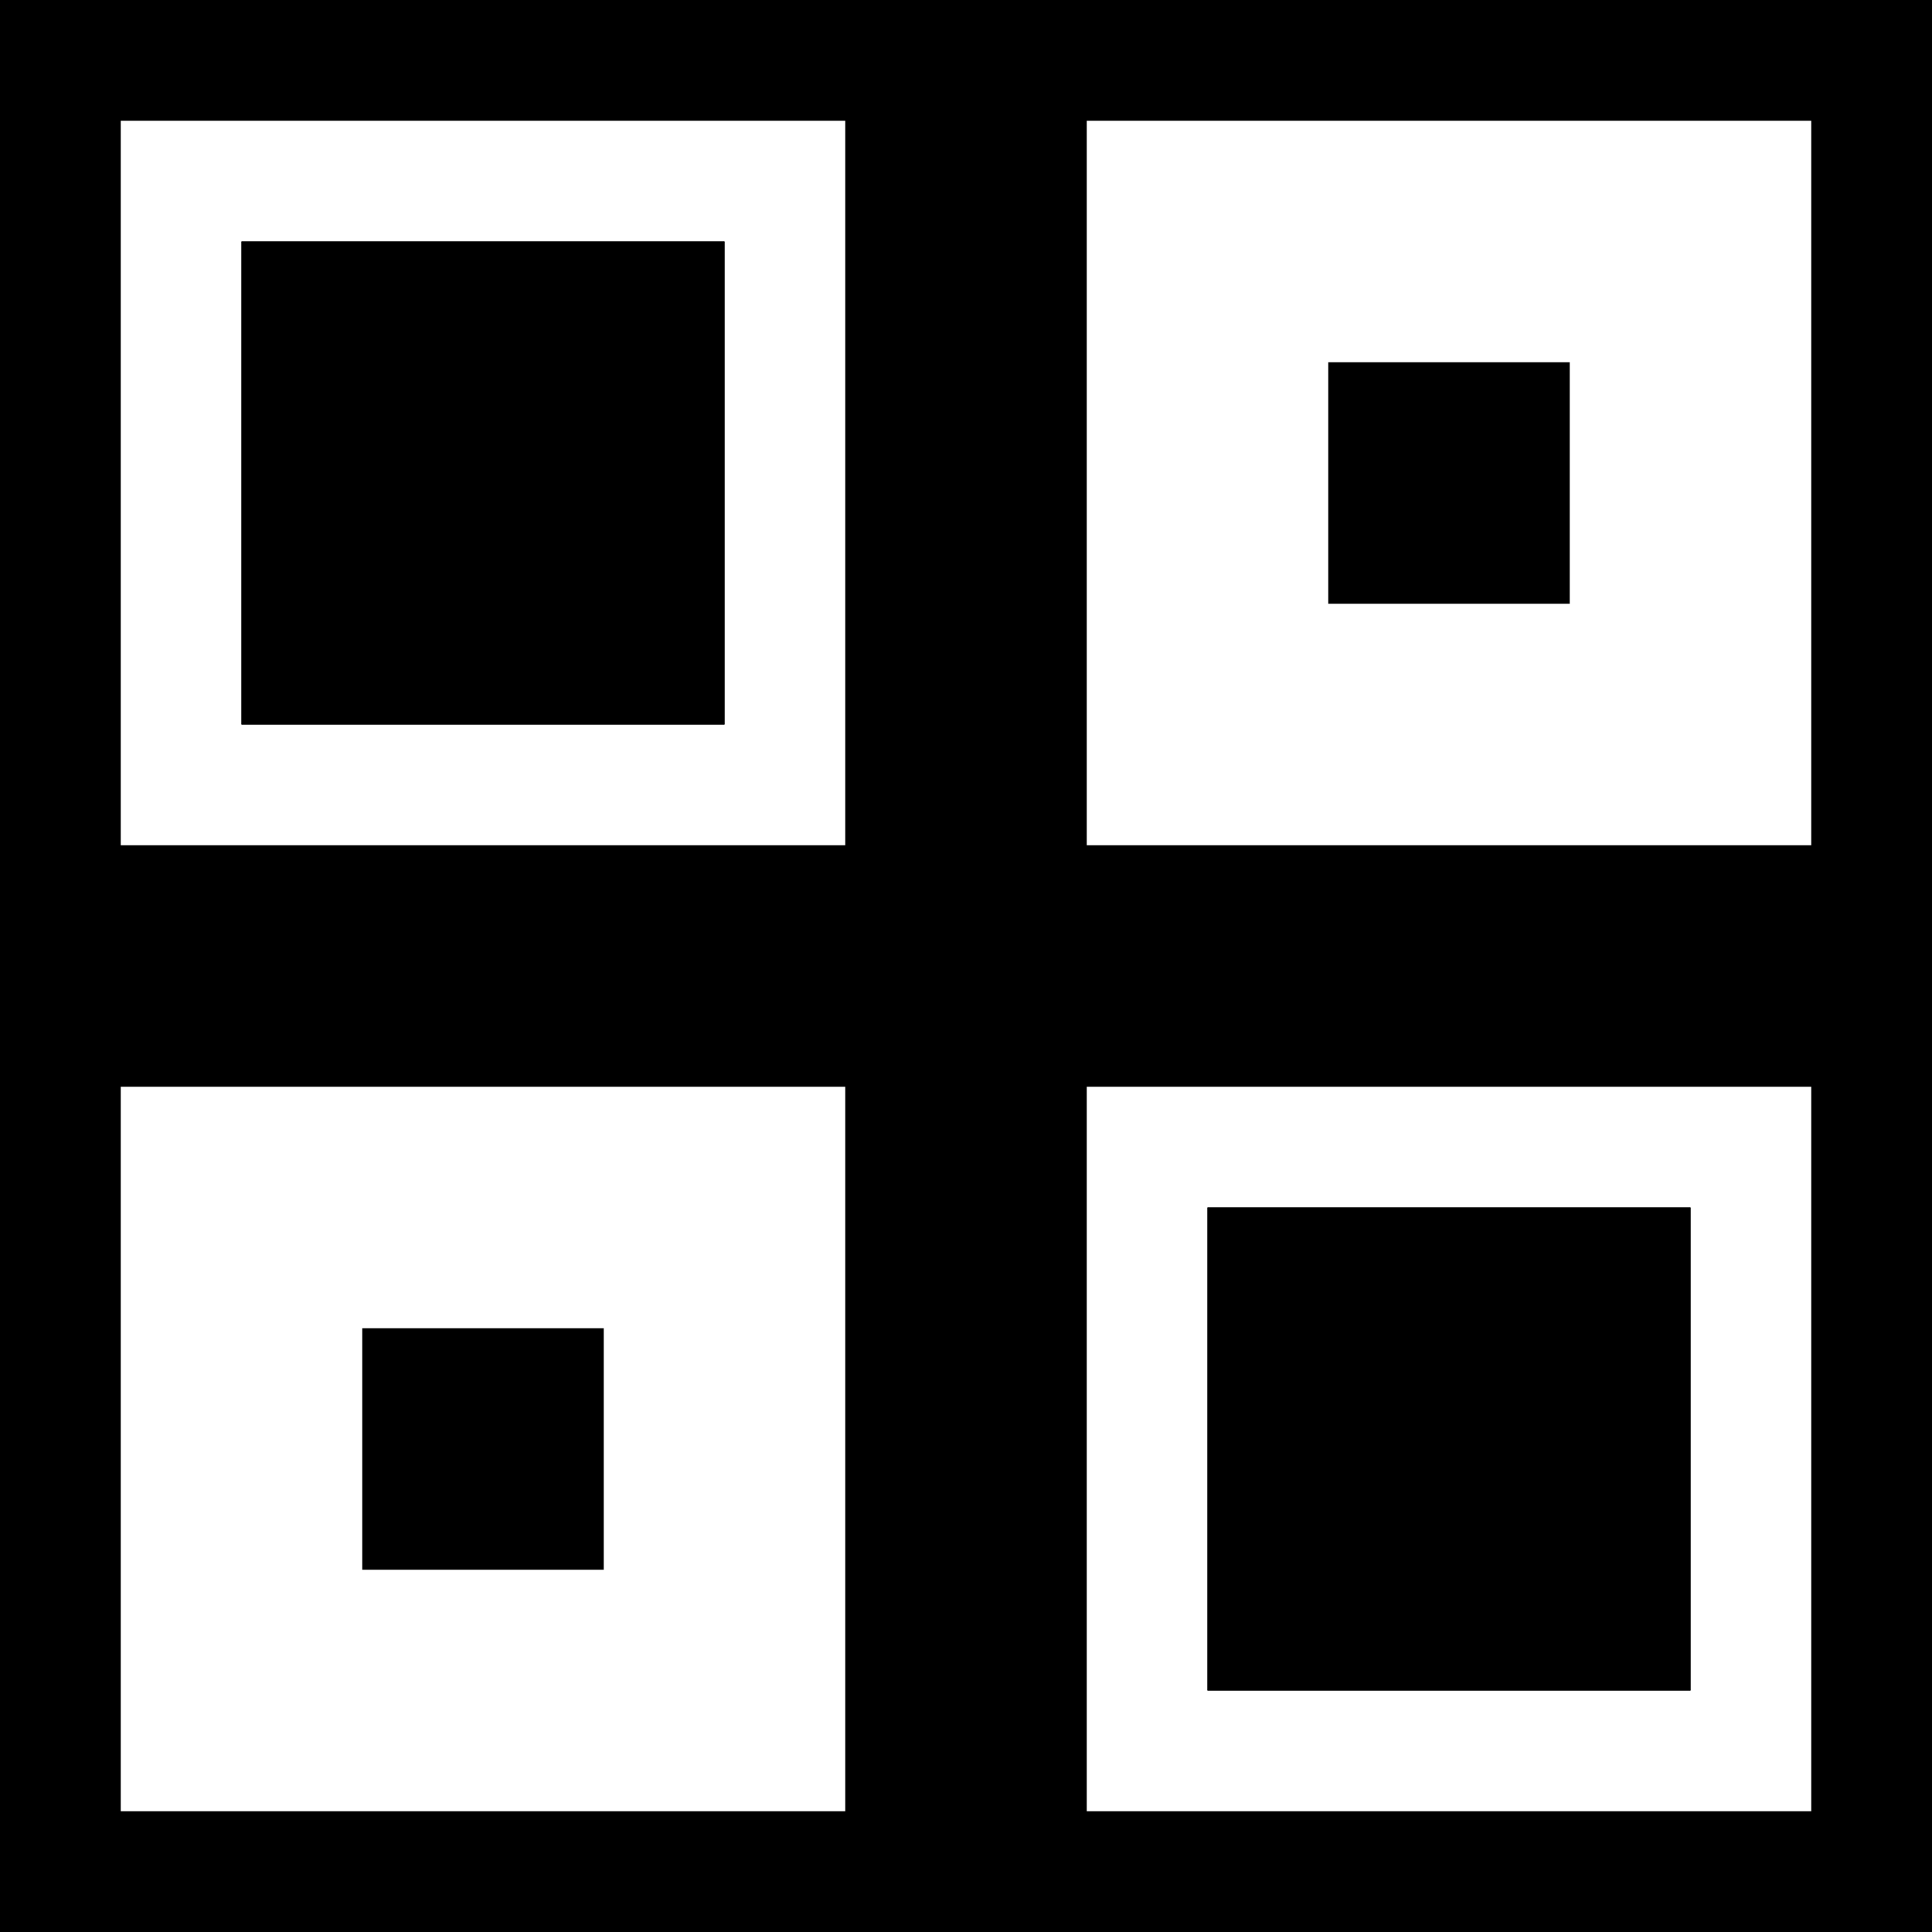 <svg xmlns="http://www.w3.org/2000/svg" viewBox="0 0 16 16" enable-background="new 0 0 16 16"><style type="text/css">.icon-canvas-transparent{opacity:0;fill:white;} .icon-vs-bg-inverse{fill:white;} .icon-vs-out-inverse{fill:black;} .icon-vs-action-blue-inverse{fill:white;} .icon-vs-fg-inverse{fill:black;}</style><path class="icon-canvas-transparent" d="M16 16h-16v-16h16v16z" id="canvas"/><path class="icon-vs-out-inverse" d="M0 0h16v16h-16v-16z" id="outline"/><path class="icon-vs-bg-inverse" d="M1 7h6v-6h-6v6zm1-5h4v4h-4v-4zm7 7v6h6v-6h-6zm5 5h-4v-4h4v4z" id="iconBg"/><path class="icon-vs-fg-inverse" d="M13 5h-2v-2h2v2zm1 9v-4h-4v4h4zm-8-8v-4h-4v4h4zm-1 7h-2v-2h2v2z" id="iconFg"/><path class="icon-vs-action-blue-inverse" d="M9 7h6v-6h-6v6zm2-4h2v2h-2v-2zm-10 12h6v-6h-6v6zm2-4h2v2h-2v-2z" id="colorAction"/></svg>